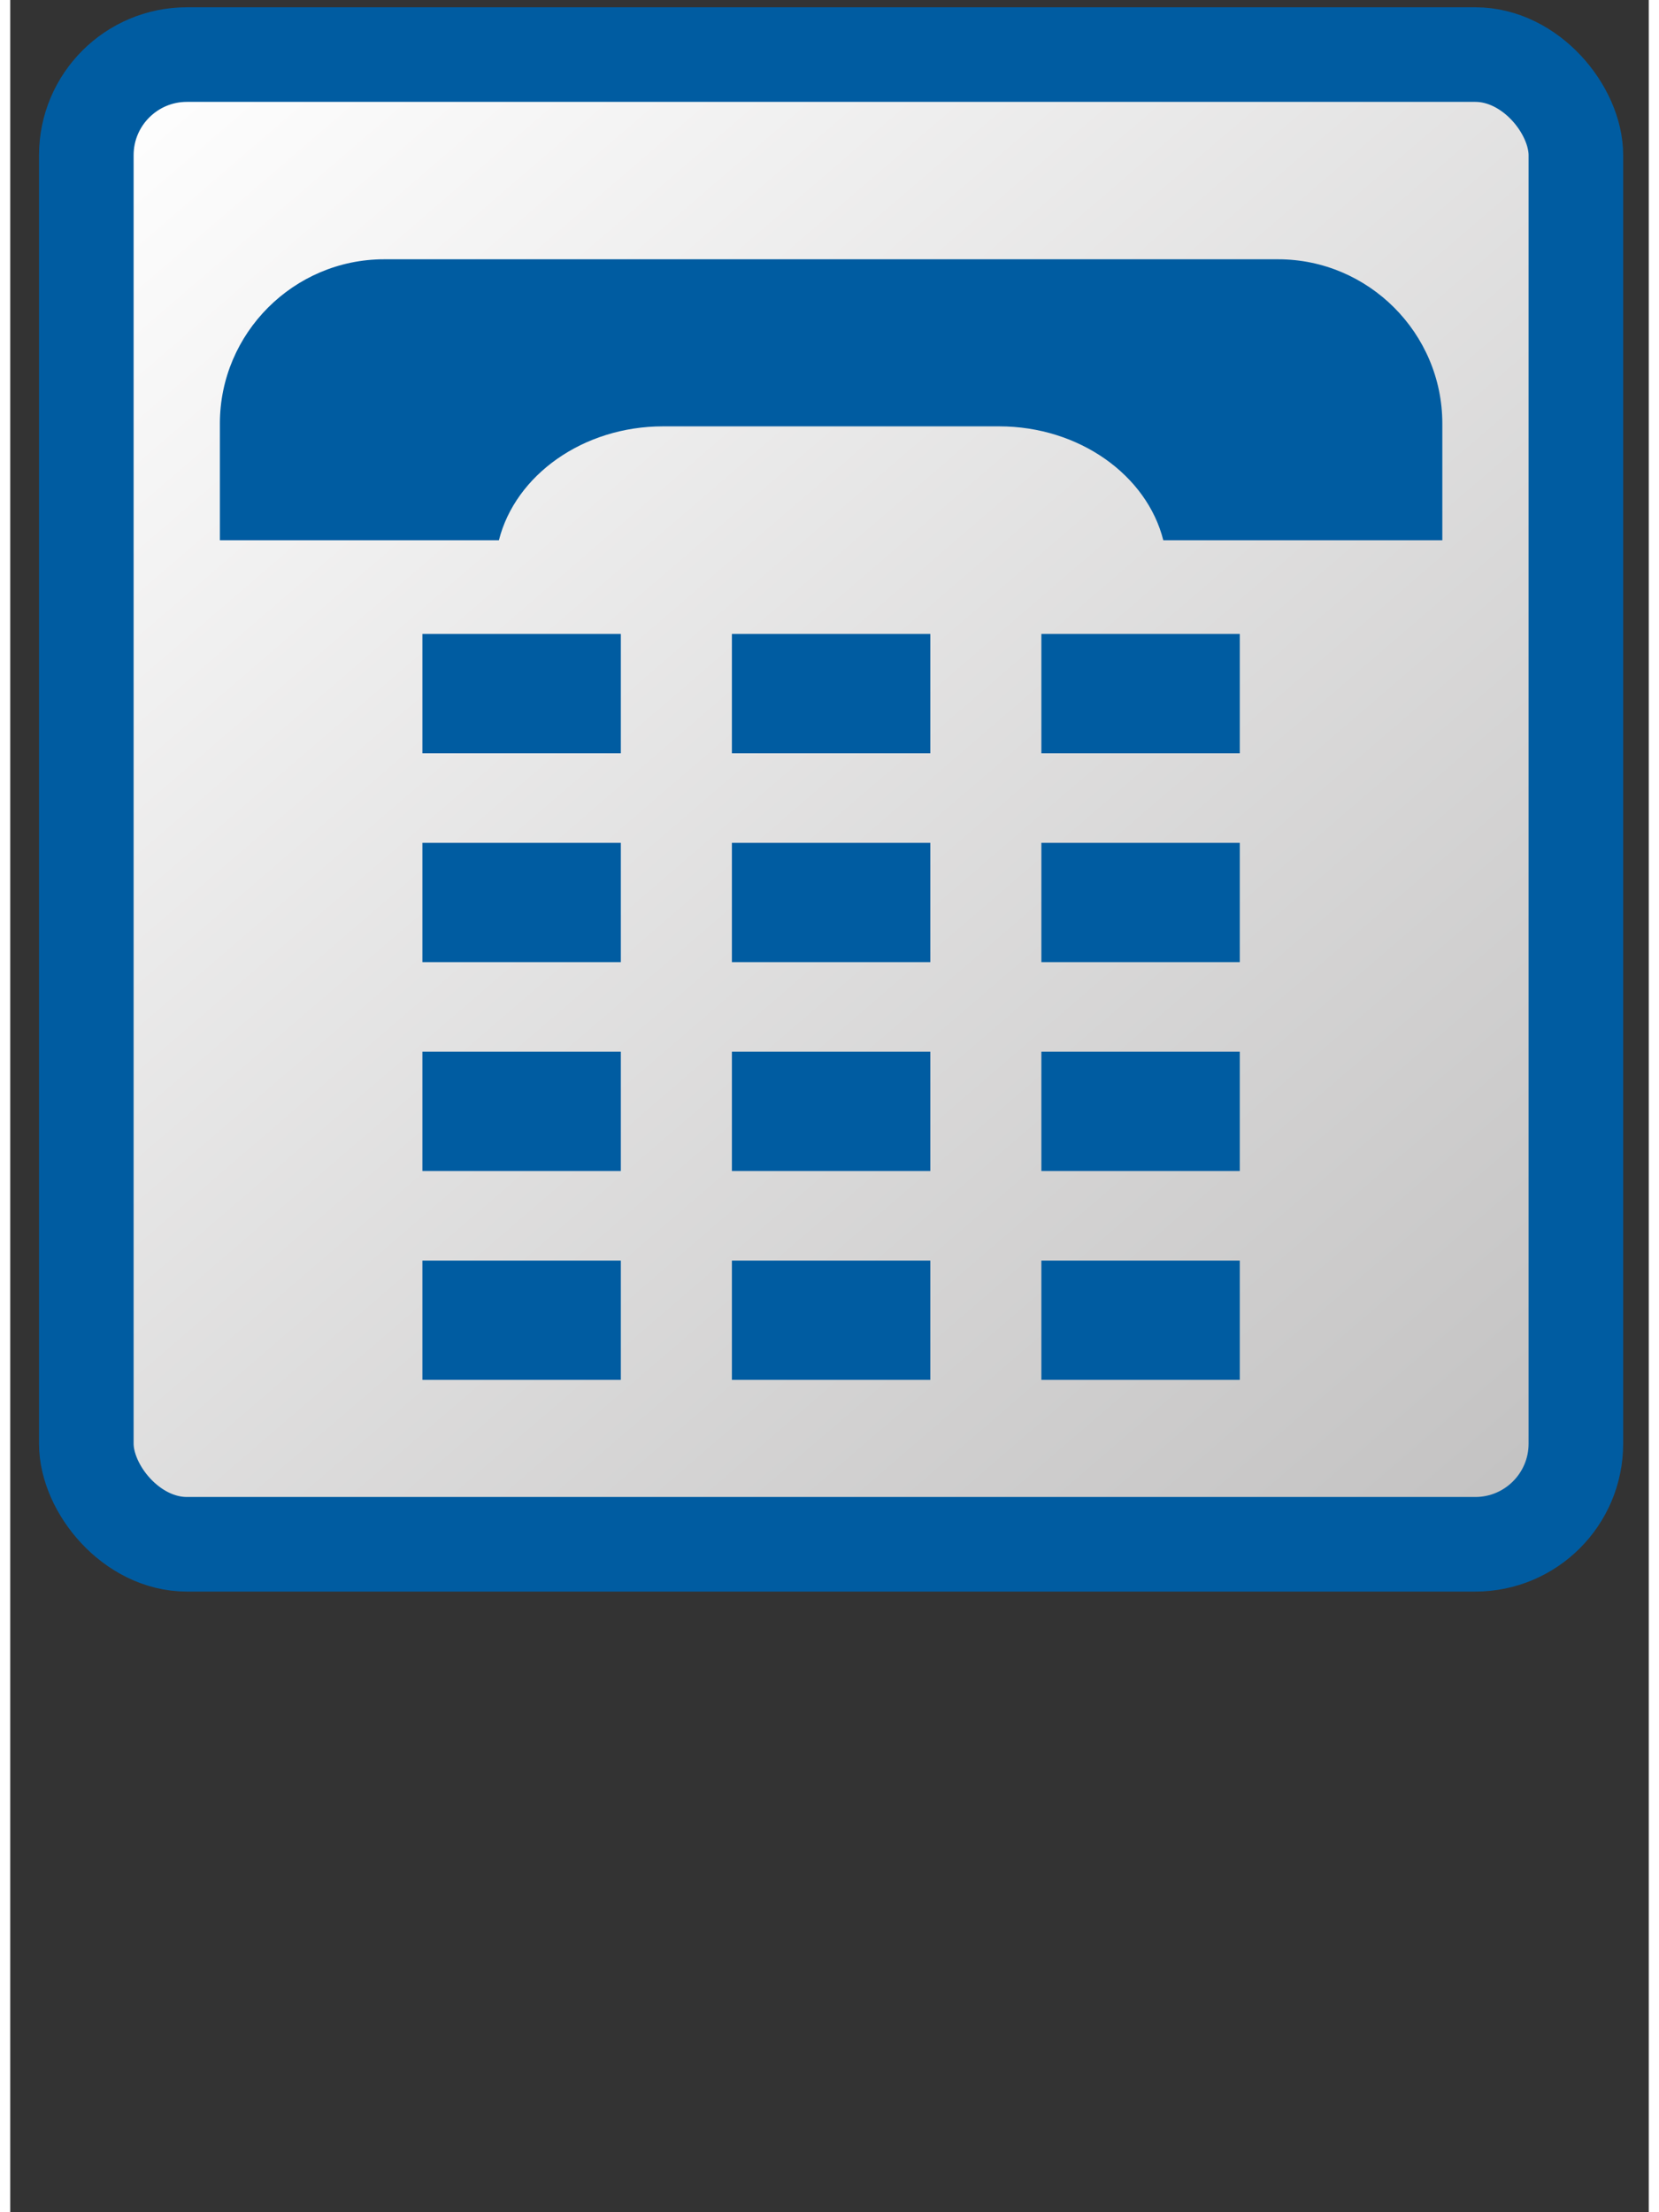 <?xml version="1.0" encoding="UTF-8"?>
<!DOCTYPE svg PUBLIC "-//W3C//DTD SVG 1.1//EN" "http://www.w3.org/Graphics/SVG/1.1/DTD/svg11.dtd">
<svg xmlns="http://www.w3.org/2000/svg" xml:space="preserve" width="2700px" height="3600px" style="shape-rendering:geometricPrecision; text-rendering:geometricPrecision; image-rendering:optimizeQuality; fill-rule:evenodd; clip-rule:evenodd"
viewBox="0 0 2700 3645"
 xmlns:xlink="http://www.w3.org/1999/xlink">
 <rect x="0" y="0" width="2700" height="3645" fill="#333333" stroke="none"/>
 <defs>
  <style type="text/css">
   <![CDATA[
    .str0 {stroke:#005CA1;stroke-width:155.864}
    .fil1 {fill:#005CA1}
    .fil0 {fill:url(#id0)}
   ]]>
  </style>
  <linearGradient id="id0" gradientUnits="userSpaceOnUse" x1="256.005" y1="43.379" x2="2449.27" y2="2590.99">
   <stop offset="0" style="stop-color:white"/>
   <stop offset="1" style="stop-color:#C2C1C1"/>
  </linearGradient>
 </defs>
 <g id="Layer_x0020_1">
  <rect class="fil0 str0" x="125.366" y="89.914" width="2454.54" height="2454.55" rx="165.8" ry="165.8"/>
  <path class="fil1" d="M616.014 427.222l1473.25 0c148.812,0 270.565,121.752 270.565,270.563l0 192.368 -459.784 0c-26.951,-106.927 -138.309,-187.675 -270.584,-187.675l-553.641 0c-132.275,0 -243.637,80.747 -270.587,187.675l-459.781 0 0 -192.368c0,-148.812 121.753,-270.563 270.565,-270.563z"/>
  <g id="_93773544">
   <rect id="_93178728" class="fil1" x="679.185" y="1044.53" width="326.947" height="196.57"/>
   <rect id="_93178872" class="fil1" x="1189.16" y="1044.53" width="326.947" height="196.57"/>
   <rect id="_93178944" class="fil1" x="1699.14" y="1044.53" width="326.947" height="196.57"/>
   <rect id="_93179184" class="fil1" x="679.185" y="1388.69" width="326.947" height="196.57"/>
   <rect id="_69445096" class="fil1" x="1189.16" y="1388.69" width="326.947" height="196.57"/>
   <rect id="_93178272" class="fil1" x="1699.14" y="1388.69" width="326.947" height="196.57"/>
   <rect id="_93910872" class="fil1" x="679.185" y="1732.85" width="326.947" height="196.57"/>
   <rect id="_93178440" class="fil1" x="1189.16" y="1732.85" width="326.947" height="196.57"/>
   <rect id="_93910944" class="fil1" x="1699.14" y="1732.85" width="326.947" height="196.57"/>
   <rect id="_93179256" class="fil1" x="679.185" y="2077.01" width="326.947" height="196.57"/>
   <rect id="_93178176" class="fil1" x="1189.16" y="2077.01" width="326.947" height="196.57"/>
   <rect id="_93910824" class="fil1" x="1699.14" y="2077.01" width="326.947" height="196.57"/>
  </g>
 </g>
</svg>
